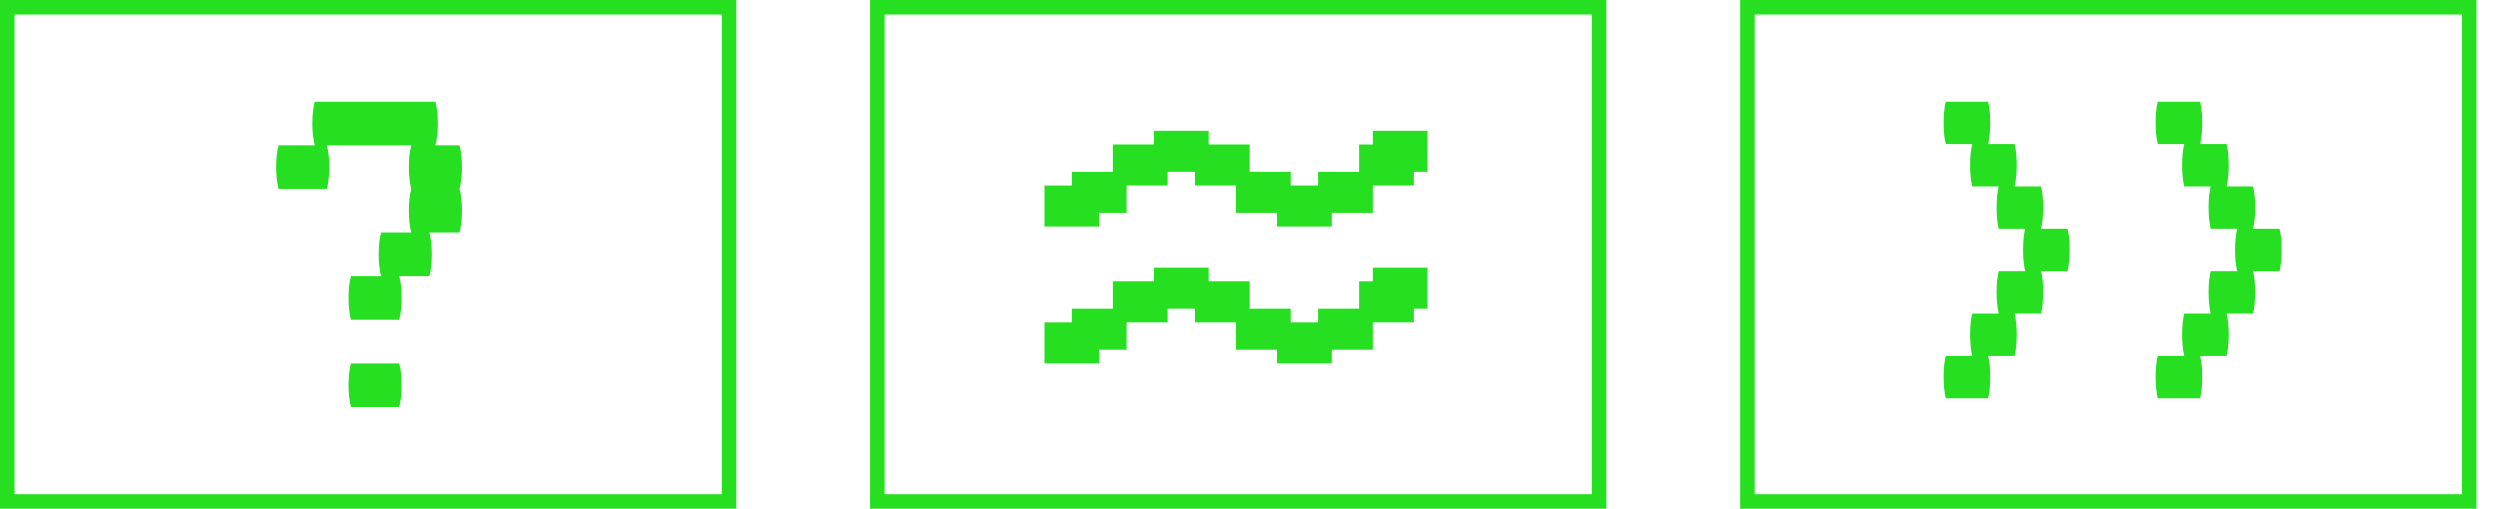 <svg width="172" height="35" viewBox="0 0 172 35" fill="none" xmlns="http://www.w3.org/2000/svg">
<rect x="60.361" y="0.5" width="49.658" height="34" stroke="#26DF21"/>
<path d="M79.391 9H83.155V9.941H85.979V11.823H88.802V12.765H90.685V11.823H93.508V9.941H94.45V9H98.214V11.823H97.273V12.765H94.45V14.647H91.626V15.588H87.861V14.647H85.038V12.765H82.214V11.823H80.332V12.765H77.508V14.647H75.626V15.588H71.861V12.765H73.744V11.823H76.567V9.941H79.391V9Z" fill="#26DF21"/>
<path d="M79.391 18.412H83.155V19.353H85.979V21.235H88.802V22.177H90.685V21.235H93.508V19.353H94.45V18.412H98.214V21.235H97.273V22.177H94.45V24.059H91.626V25H87.861V24.059H85.038V22.177H82.214V21.235H80.332V22.177H77.508V24.059H75.626V25H71.861V22.177H73.744V21.235H76.567V19.353H79.391V18.412Z" fill="#26DF21"/>
<rect x="0.5" y="0.5" width="49.658" height="34" stroke="#26DF21"/>
<path d="M31.783 11.5C31.783 12.075 31.727 12.575 31.617 13C31.727 13.4 31.783 13.9 31.783 14.5C31.783 15.075 31.727 15.575 31.617 16H29.541C29.652 16.4 29.707 16.9 29.707 17.5C29.707 18.075 29.652 18.575 29.541 19H27.466C27.577 19.4 27.632 19.9 27.632 20.5C27.632 21.075 27.577 21.575 27.466 22H24.146C24.036 21.575 23.98 21.075 23.98 20.5C23.98 19.9 24.036 19.4 24.146 19H26.221C26.111 18.575 26.055 18.075 26.055 17.5C26.055 16.9 26.111 16.4 26.221 16H28.296C28.186 15.575 28.13 15.075 28.13 14.5C28.13 13.9 28.186 13.4 28.296 13C28.186 12.575 28.13 12.075 28.13 11.5C28.13 10.9 28.186 10.4 28.296 10H22.486C22.597 10.4 22.652 10.9 22.652 11.5C22.652 12.075 22.597 12.575 22.486 13H19.166C19.055 12.575 19 12.075 19 11.5C19 10.9 19.055 10.4 19.166 10H21.656C21.546 9.575 21.49 9.075 21.49 8.5C21.49 7.9 21.546 7.4 21.656 7H29.956C30.067 7.4 30.122 7.9 30.122 8.5C30.122 9.075 30.067 9.575 29.956 10H31.617C31.727 10.4 31.783 10.9 31.783 11.5ZM27.466 25C27.577 25.4 27.632 25.9 27.632 26.5C27.632 27.075 27.577 27.575 27.466 28H24.146C24.036 27.575 23.98 27.075 23.98 26.5C23.98 25.9 24.036 25.4 24.146 25H27.466Z" fill="#26DF21"/>
<rect x="120.223" y="0.5" width="49.658" height="34" stroke="#26DF21"/>
<path d="M142.393 17.2C142.393 17.759 142.344 18.244 142.247 18.657H140.426C140.523 19.046 140.571 19.531 140.571 20.114C140.571 20.673 140.523 21.159 140.426 21.571H138.604C138.701 21.96 138.75 22.446 138.75 23.029C138.75 23.587 138.701 24.073 138.604 24.486H136.783C136.88 24.874 136.928 25.36 136.928 25.943C136.928 26.501 136.88 26.987 136.783 27.4H133.868C133.771 26.987 133.723 26.501 133.723 25.943C133.723 25.36 133.771 24.874 133.868 24.486H135.69C135.593 24.073 135.544 23.587 135.544 23.029C135.544 22.446 135.593 21.96 135.69 21.571H137.511C137.414 21.159 137.366 20.673 137.366 20.114C137.366 19.531 137.414 19.046 137.511 18.657H139.333C139.236 18.244 139.187 17.759 139.187 17.2C139.187 16.617 139.236 16.131 139.333 15.743H137.511C137.414 15.33 137.366 14.844 137.366 14.286C137.366 13.703 137.414 13.217 137.511 12.829H135.69C135.593 12.416 135.544 11.93 135.544 11.371C135.544 10.789 135.593 10.303 135.69 9.914H133.868C133.771 9.501 133.723 9.016 133.723 8.457C133.723 7.874 133.771 7.389 133.868 7H136.783C136.88 7.389 136.928 7.874 136.928 8.457C136.928 9.016 136.88 9.501 136.783 9.914H138.604C138.701 10.303 138.75 10.789 138.75 11.371C138.75 11.93 138.701 12.416 138.604 12.829H140.426C140.523 13.217 140.571 13.703 140.571 14.286C140.571 14.844 140.523 15.33 140.426 15.743H142.247C142.344 16.131 142.393 16.617 142.393 17.2Z" fill="#26DF21"/>
<path d="M156.978 17.2C156.978 17.759 156.93 18.244 156.833 18.657H155.011C155.108 19.046 155.157 19.531 155.157 20.114C155.157 20.673 155.108 21.159 155.011 21.571H153.19C153.287 21.96 153.335 22.446 153.335 23.029C153.335 23.587 153.287 24.073 153.19 24.486H151.368C151.465 24.874 151.514 25.36 151.514 25.943C151.514 26.501 151.465 26.987 151.368 27.4H148.454C148.357 26.987 148.308 26.501 148.308 25.943C148.308 25.36 148.357 24.874 148.454 24.486H150.275C150.178 24.073 150.13 23.587 150.13 23.029C150.13 22.446 150.178 21.96 150.275 21.571H152.097C152 21.159 151.951 20.673 151.951 20.114C151.951 19.531 152 19.046 152.097 18.657H153.918C153.821 18.244 153.773 17.759 153.773 17.2C153.773 16.617 153.821 16.131 153.918 15.743H152.097C152 15.33 151.951 14.844 151.951 14.286C151.951 13.703 152 13.217 152.097 12.829H150.275C150.178 12.416 150.13 11.93 150.13 11.371C150.13 10.789 150.178 10.303 150.275 9.914H148.454C148.357 9.501 148.308 9.016 148.308 8.457C148.308 7.874 148.357 7.389 148.454 7H151.368C151.465 7.389 151.514 7.874 151.514 8.457C151.514 9.016 151.465 9.501 151.368 9.914H153.19C153.287 10.303 153.335 10.789 153.335 11.371C153.335 11.93 153.287 12.416 153.19 12.829H155.011C155.108 13.217 155.157 13.703 155.157 14.286C155.157 14.844 155.108 15.33 155.011 15.743H156.833C156.93 16.131 156.978 16.617 156.978 17.2Z" fill="#26DF21"/>
</svg>
